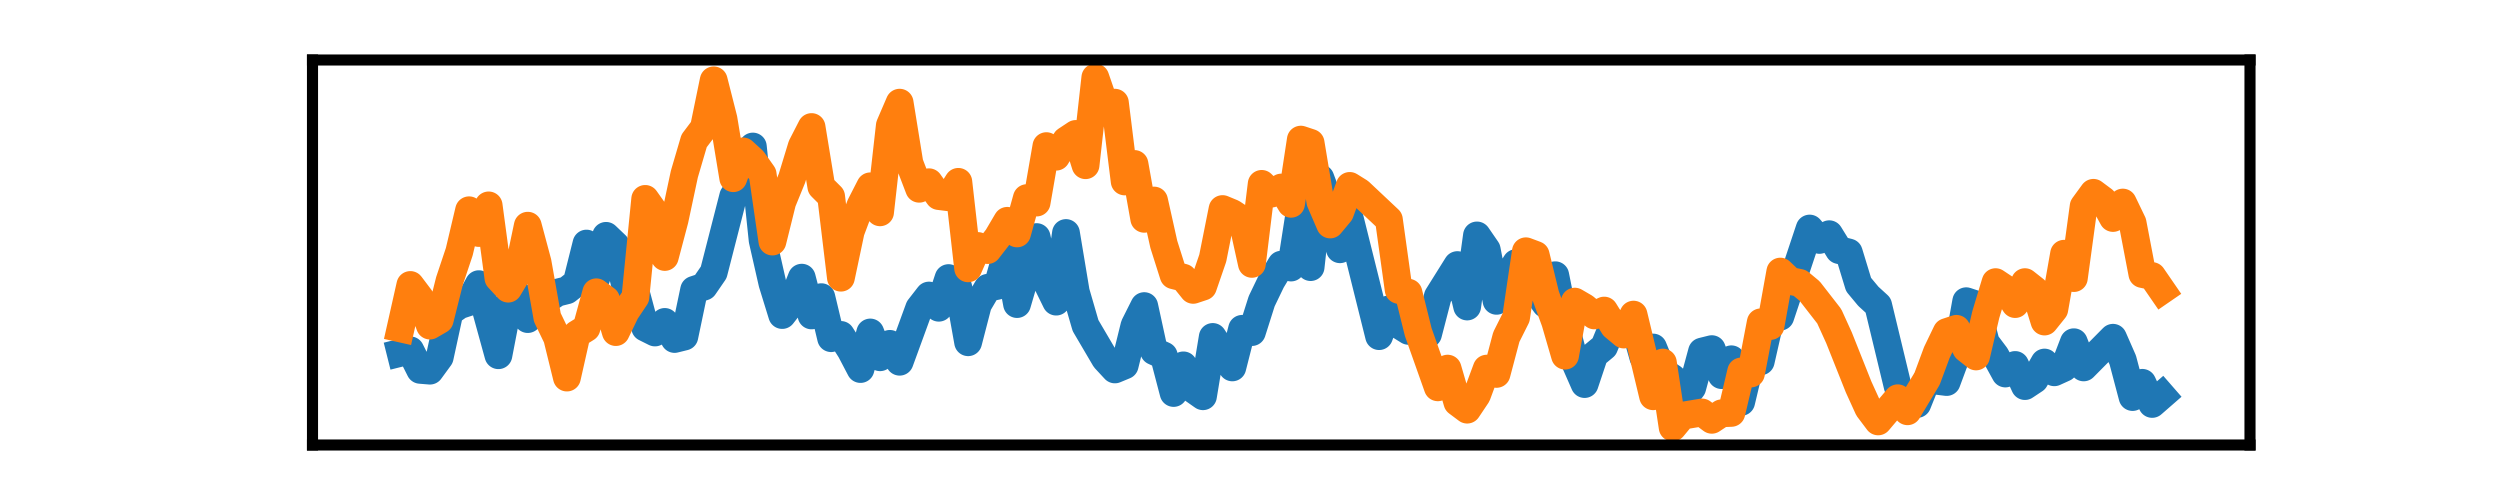 <?xml version="1.0" encoding="utf-8" standalone="no"?>
<!DOCTYPE svg PUBLIC "-//W3C//DTD SVG 1.1//EN"
  "http://www.w3.org/Graphics/SVG/1.1/DTD/svg11.dtd">
<svg xmlns:xlink="http://www.w3.org/1999/xlink" width="180pt" height="36pt" viewBox="0 0 180 36" xmlns="http://www.w3.org/2000/svg" version="1.1">
 <defs>
  <style type="text/css">*{stroke-linejoin: round; stroke-linecap: butt}</style>
 </defs>
 <g id="figure_1">
  <g id="patch_1">
   <path d="M 0 36 
L 180 36 
L 180 0 
L 0 0 
L 0 36 
z
" style="fill: none"/>
  </g>
  <g id="axes_1">
   <g id="patch_2">
    <path d="M 22.5 32.04 
L 162 32.04 
L 162 4.32 
L 22.5 4.32 
L 22.5 32.04 
z
" style="fill: none"/>
   </g>
   <g id="matplotlib.axis_1">
    <g id="xtick_1"/>
    <g id="xtick_2"/>
    <g id="xtick_3"/>
    <g id="xtick_4"/>
   </g>
   <g id="matplotlib.axis_2">
    <g id="ytick_1"/>
    <g id="ytick_2"/>
   </g>
   <g id="line2d_1">
    <path d="M 28.841 25.401 
L 29.545 25.225 
L 30.25 26.629 
L 30.955 26.687 
L 31.659 25.722 
L 32.364 22.477 
L 33.068 21.98 
L 33.773 21.747 
L 34.477 20.46 
L 35.886 25.576 
L 36.591 21.922 
L 37.295 21.22 
L 38 22.974 
L 38.705 22.419 
L 39.409 21.542 
L 40.114 21.074 
L 40.818 20.899 
L 41.523 20.343 
L 42.227 17.537 
L 42.932 20.022 
L 43.636 16.981 
L 44.341 17.654 
L 45.045 20.694 
L 45.75 20.957 
L 46.455 23.588 
L 47.159 23.939 
L 47.864 23.179 
L 48.568 24.407 
L 49.273 24.232 
L 49.977 20.87 
L 50.682 20.636 
L 51.386 19.612 
L 52.795 14.116 
L 53.5 13.152 
L 54.205 10.55 
L 54.909 17.303 
L 55.614 20.402 
L 56.318 22.682 
L 57.023 21.776 
L 57.727 19.993 
L 58.432 22.711 
L 59.136 21.396 
L 59.841 24.348 
L 60.545 24.115 
L 61.25 25.225 
L 61.955 26.57 
L 62.659 23.939 
L 63.364 25.722 
L 64.068 24.758 
L 64.773 26.044 
L 66.182 22.185 
L 66.886 21.279 
L 67.591 22.156 
L 68.295 20.022 
L 69 20.694 
L 69.705 24.641 
L 70.409 21.922 
L 71.114 20.723 
L 71.818 20.577 
L 72.523 18.092 
L 73.227 21.893 
L 74.636 17.069 
L 75.341 20.285 
L 76.045 21.717 
L 76.75 16.777 
L 77.455 21.016 
L 78.159 23.442 
L 79.568 25.839 
L 80.273 26.599 
L 80.977 26.307 
L 81.682 23.442 
L 82.386 22.039 
L 83.091 25.284 
L 83.795 25.606 
L 84.5 28.295 
L 85.205 26.307 
L 85.909 28.032 
L 86.614 28.529 
L 87.318 24.261 
L 88.727 26.453 
L 89.432 23.676 
L 90.136 23.91 
L 90.841 21.688 
L 91.545 20.226 
L 92.25 19.057 
L 92.955 19.262 
L 93.659 14.73 
L 94.364 19.232 
L 95.068 12.83 
L 95.773 14.73 
L 96.477 17.946 
L 97.182 15.724 
L 99.295 24.202 
L 100 22.273 
L 100.705 23.384 
L 101.409 23.822 
L 102.114 23.588 
L 102.818 24.056 
L 103.523 21.337 
L 104.932 19.086 
L 105.636 22.068 
L 106.341 16.952 
L 107.045 17.975 
L 107.75 21.659 
L 108.455 20.08 
L 109.159 18.94 
L 111.273 21.893 
L 111.977 19.817 
L 112.682 23.354 
L 113.386 26.044 
L 114.091 27.652 
L 114.795 25.547 
L 115.5 24.962 
L 116.205 23.238 
L 116.909 23.413 
L 117.614 23.238 
L 118.318 25.722 
L 119.023 25.021 
L 119.727 26.746 
L 120.432 27.213 
L 121.136 28.851 
L 121.841 27.915 
L 122.545 25.313 
L 123.25 25.138 
L 123.955 27.009 
L 124.659 25.869 
L 125.364 28.938 
L 126.068 25.986 
L 126.773 26.015 
L 127.477 22.916 
L 128.182 22.799 
L 130.295 16.455 
L 131 17.274 
L 131.705 16.864 
L 132.409 18.005 
L 133.114 18.18 
L 133.818 20.49 
L 134.523 21.337 
L 135.227 21.98 
L 136.636 27.827 
L 137.341 28.704 
L 138.045 29.084 
L 138.75 27.33 
L 140.159 27.506 
L 140.864 25.606 
L 141.568 21.688 
L 142.273 21.922 
L 142.977 24.67 
L 143.682 25.606 
L 144.386 26.892 
L 145.091 26.278 
L 145.795 27.798 
L 146.5 27.33 
L 147.205 26.103 
L 147.909 26.804 
L 148.614 26.483 
L 149.318 24.641 
L 150.023 26.453 
L 152.136 24.319 
L 152.841 25.927 
L 153.545 28.587 
L 154.25 27.564 
L 154.955 29.084 
L 155.659 28.47 
L 155.659 28.47 
" clip-path="url(#p08edd37a92)" style="fill: none; stroke: #1f77b4; stroke-width: 2; stroke-linecap: square"/>
   </g>
   <g id="line2d_2">
    <path d="M 28.841 23.647 
L 29.545 20.519 
L 30.25 21.454 
L 30.955 23.442 
L 31.659 23.033 
L 32.364 20.226 
L 33.068 18.122 
L 33.773 15.14 
L 34.477 16.777 
L 35.182 14.789 
L 35.886 20.022 
L 36.591 20.782 
L 37.295 19.612 
L 38 16.251 
L 38.705 18.882 
L 39.409 22.857 
L 40.114 24.319 
L 40.818 27.184 
L 41.523 24.056 
L 42.227 23.618 
L 42.932 21.045 
L 43.636 21.571 
L 44.341 23.91 
L 45.045 22.448 
L 45.75 21.396 
L 46.455 14.321 
L 47.159 15.315 
L 47.864 18.502 
L 48.568 15.841 
L 49.273 12.538 
L 49.977 10.141 
L 50.682 9.205 
L 51.386 5.785 
L 52.091 8.562 
L 52.795 12.83 
L 53.5 10.901 
L 54.205 11.544 
L 54.909 12.538 
L 55.614 17.391 
L 56.318 14.555 
L 57.023 12.83 
L 57.727 10.521 
L 58.432 9.147 
L 59.136 13.444 
L 59.841 14.146 
L 60.545 19.993 
L 61.25 16.66 
L 61.955 14.789 
L 62.659 13.415 
L 63.364 15.286 
L 64.068 9.03 
L 64.773 7.393 
L 65.477 11.748 
L 66.182 13.59 
L 66.886 13.122 
L 67.591 14.116 
L 68.295 14.204 
L 69 13.093 
L 69.705 19.32 
L 70.409 17.712 
L 71.114 18.005 
L 71.818 17.098 
L 72.523 15.9 
L 73.227 16.806 
L 73.932 14.263 
L 74.636 14.584 
L 75.341 10.521 
L 76.045 11.281 
L 76.75 10.111 
L 77.455 9.644 
L 78.159 11.895 
L 78.864 5.58 
L 79.568 7.626 
L 80.273 7.393 
L 80.977 13.064 
L 81.682 11.807 
L 82.386 15.754 
L 83.091 14.438 
L 83.795 17.595 
L 84.5 19.817 
L 85.205 19.993 
L 85.909 20.87 
L 86.614 20.636 
L 87.318 18.589 
L 88.023 15.052 
L 88.727 15.344 
L 89.432 15.812 
L 90.136 18.999 
L 90.841 13.239 
L 91.545 13.941 
L 92.25 13.503 
L 92.955 14.672 
L 93.659 10.053 
L 94.364 10.287 
L 95.068 14.526 
L 95.773 16.163 
L 96.477 15.315 
L 97.182 13.386 
L 97.886 13.824 
L 100 15.812 
L 100.705 20.87 
L 101.409 21.074 
L 102.114 23.91 
L 103.523 27.886 
L 104.227 26.541 
L 104.932 28.967 
L 105.636 29.494 
L 106.341 28.441 
L 107.045 26.541 
L 107.75 26.921 
L 108.455 24.261 
L 109.159 22.857 
L 109.864 18.092 
L 110.568 18.355 
L 111.273 21.25 
L 111.977 23.179 
L 112.682 25.606 
L 113.386 21.717 
L 114.091 22.127 
L 114.795 22.711 
L 115.5 22.361 
L 116.205 23.501 
L 116.909 24.085 
L 117.614 22.653 
L 119.023 28.529 
L 119.727 26.103 
L 120.432 30.78 
L 121.136 29.932 
L 122.545 29.698 
L 123.25 30.225 
L 123.955 29.757 
L 124.659 29.728 
L 125.364 26.746 
L 126.068 26.892 
L 126.773 23.208 
L 127.477 23.471 
L 128.182 19.554 
L 128.886 20.226 
L 129.591 20.373 
L 130.295 20.957 
L 131.705 22.77 
L 132.409 24.319 
L 133.818 27.857 
L 134.523 29.406 
L 135.227 30.341 
L 136.636 28.675 
L 137.341 29.611 
L 138.75 27.272 
L 139.455 25.372 
L 140.159 23.91 
L 140.864 23.676 
L 141.568 25.109 
L 142.273 25.664 
L 142.977 22.653 
L 143.682 20.314 
L 144.386 20.782 
L 145.091 21.893 
L 145.795 20.314 
L 146.5 20.87 
L 147.205 23.15 
L 147.909 22.273 
L 148.614 18.268 
L 149.318 20.022 
L 150.023 14.847 
L 150.727 13.883 
L 151.432 14.409 
L 152.136 15.695 
L 152.841 14.584 
L 153.545 16.046 
L 154.25 19.729 
L 154.955 19.876 
L 155.659 20.899 
L 155.659 20.899 
" clip-path="url(#p08edd37a92)" style="fill: none; stroke: #ff7f0e; stroke-width: 2; stroke-linecap: square"/>
   </g>
   <g id="patch_3">
    <path d="M 22.5 32.04 
L 22.5 4.32 
" style="fill: none; stroke: #000000; stroke-width: 0.8; stroke-linejoin: miter; stroke-linecap: square"/>
   </g>
   <g id="patch_4">
    <path d="M 162 32.04 
L 162 4.32 
" style="fill: none; stroke: #000000; stroke-width: 0.8; stroke-linejoin: miter; stroke-linecap: square"/>
   </g>
   <g id="patch_5">
    <path d="M 22.5 32.04 
L 162 32.04 
" style="fill: none; stroke: #000000; stroke-width: 0.8; stroke-linejoin: miter; stroke-linecap: square"/>
   </g>
   <g id="patch_6">
    <path d="M 22.5 4.32 
L 162 4.32 
" style="fill: none; stroke: #000000; stroke-width: 0.8; stroke-linejoin: miter; stroke-linecap: square"/>
   </g>
  </g>
 </g>
 <defs>
  <clipPath id="p08edd37a92">
   <rect x="22.5" y="4.32" width="139.5" height="27.72"/>
  </clipPath>
 </defs>
</svg>
